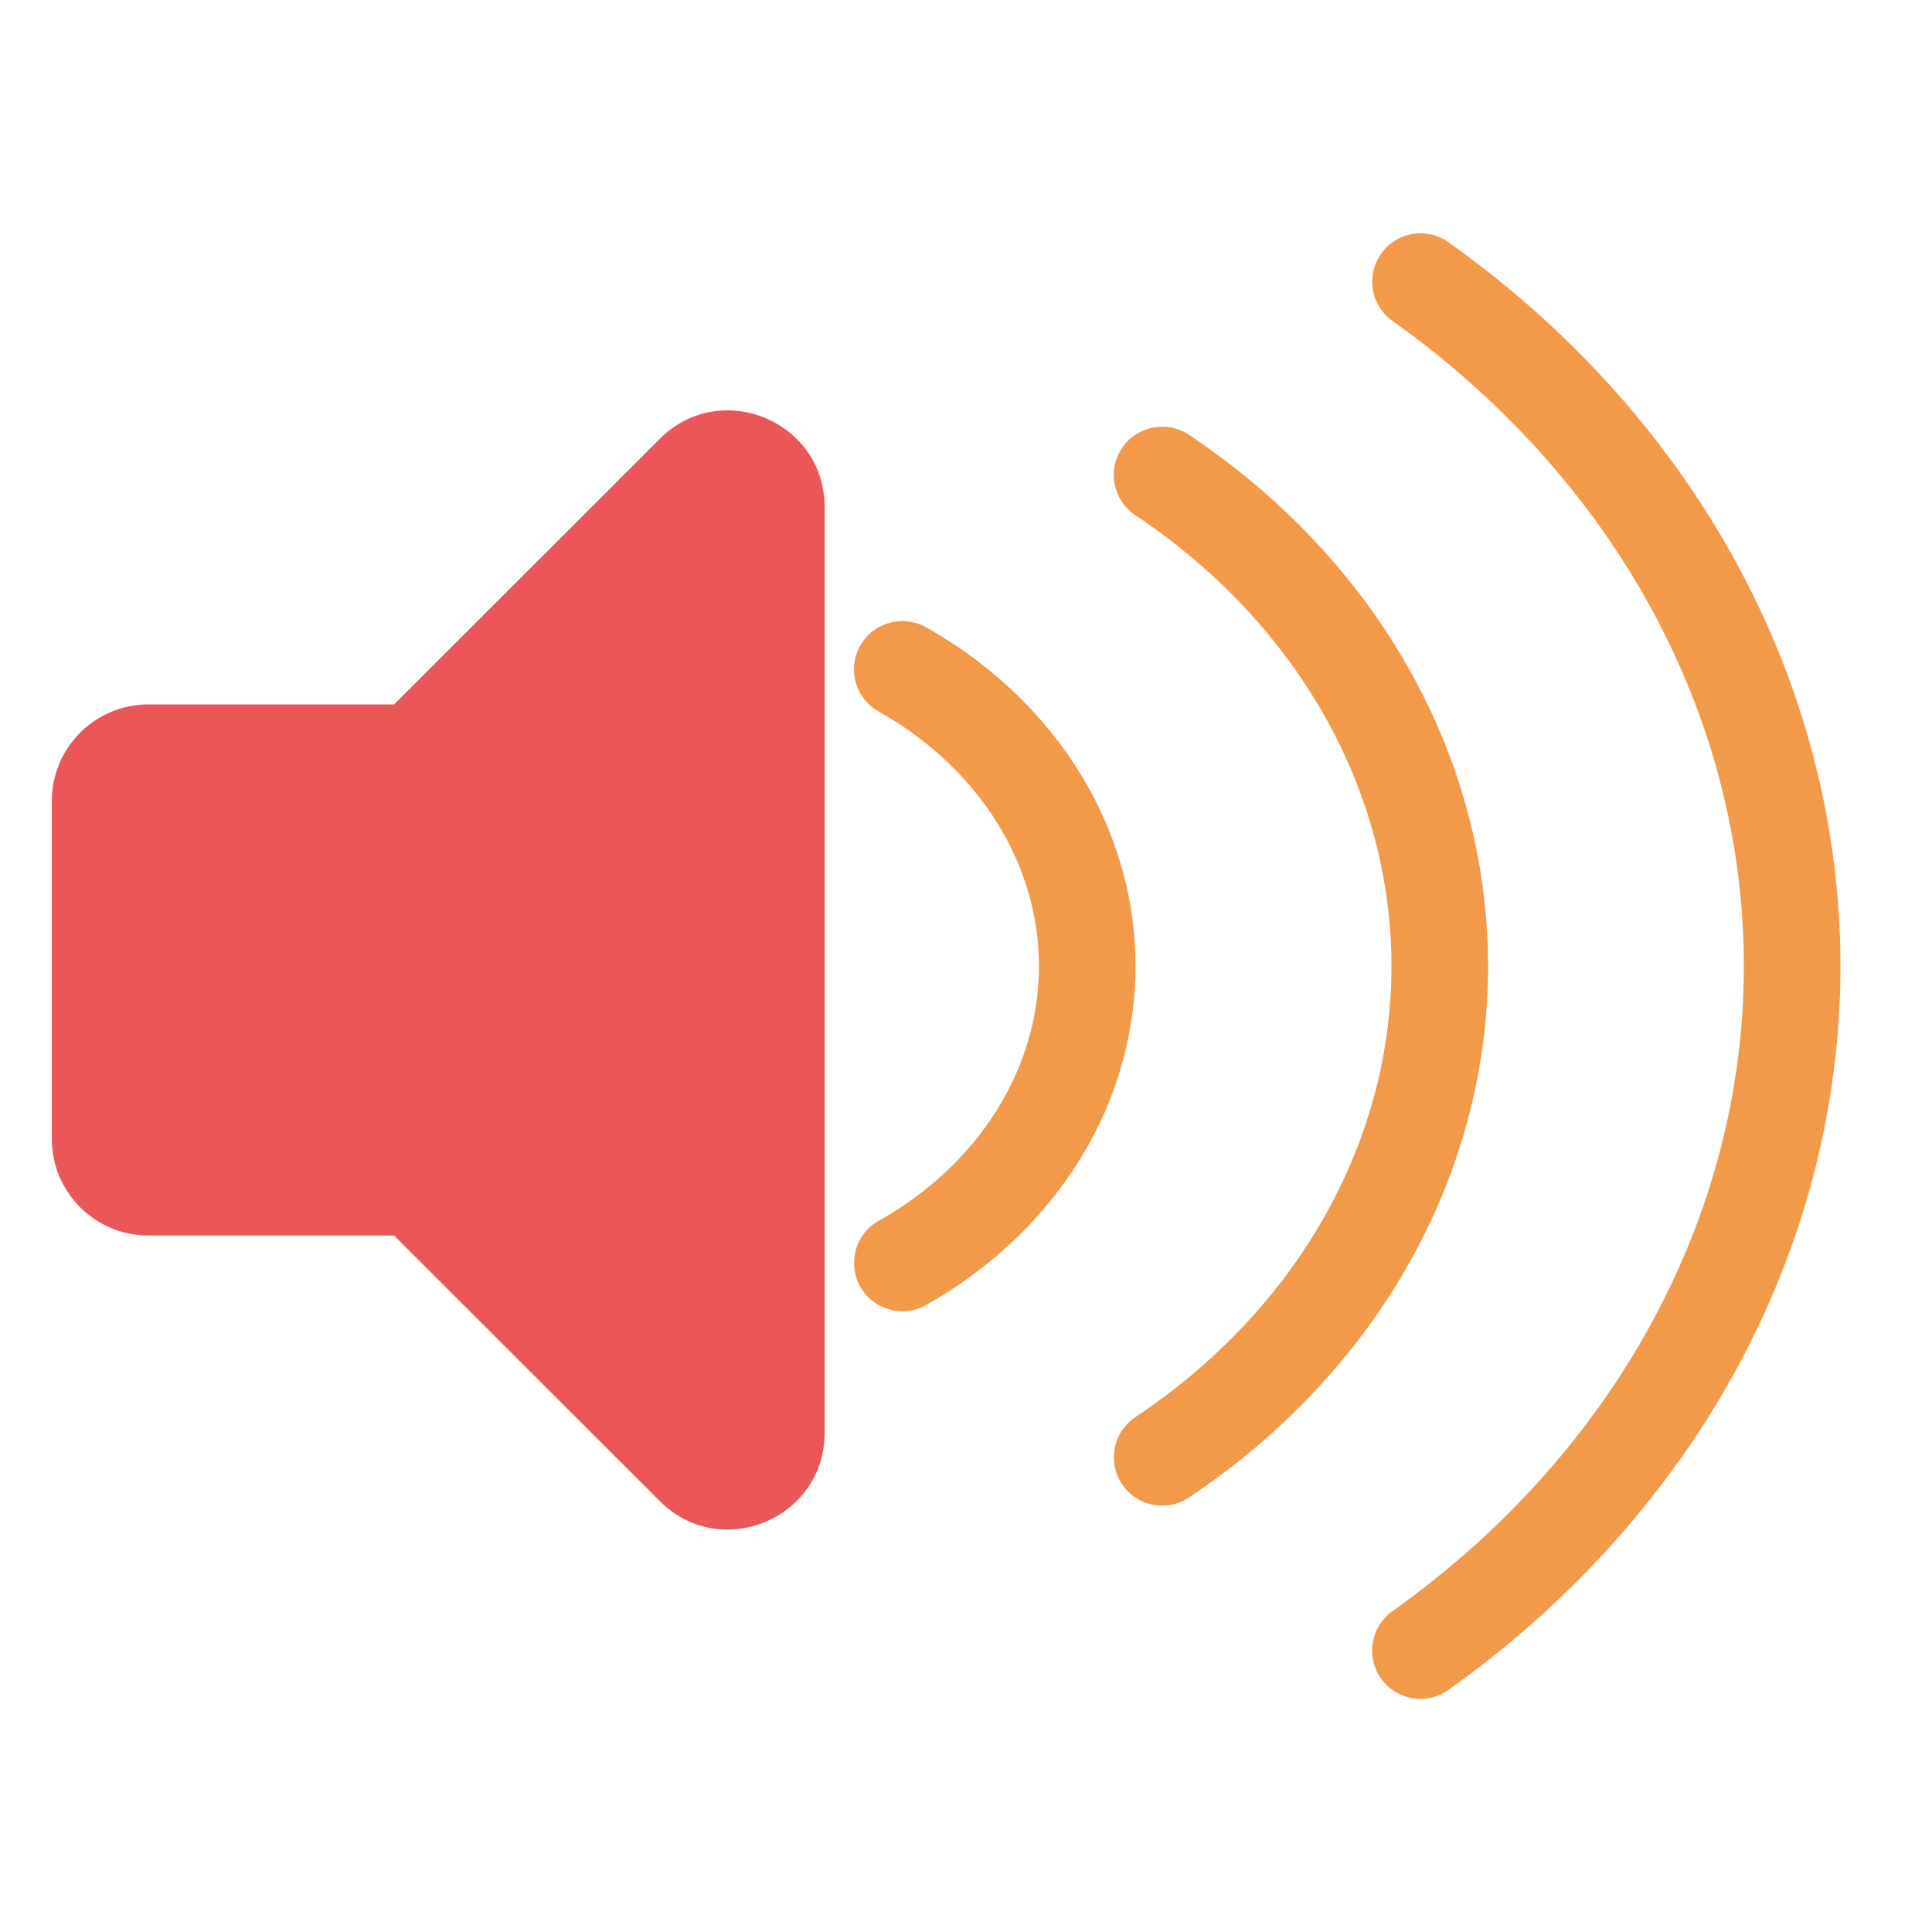 <svg width="80" height="80" viewBox="0 0 80 80" fill="none" xmlns="http://www.w3.org/2000/svg">
  <path fill-rule="evenodd" clip-rule="evenodd" d="M17.732 49.747C17.357 49.372 16.848 49.161 16.318 49.161H6.146C5.042 49.161 4.146 48.266 4.146 47.161V33.168C4.146 32.063 5.042 31.168 6.146 31.168H16.319C16.849 31.168 17.357 30.957 17.732 30.582L28.733 19.586C29.993 18.327 32.147 19.219 32.147 21.001V21.17V58.156V59.328C32.147 61.11 29.993 62.002 28.733 60.743L17.732 49.747Z" fill="#EB5757" />
  <path d="M32.147 21.17H34.147V21.17L32.147 21.17ZM28.733 60.743L27.319 62.157L28.733 60.743ZM17.732 30.582L19.146 31.997L17.732 30.582ZM17.732 49.747L16.318 51.161L17.732 49.747ZM16.318 47.161H6.146V51.161H16.318V47.161ZM6.146 47.161V33.168H2.146V47.161H6.146ZM6.146 33.168H16.319V29.168H6.146V33.168ZM19.146 31.997L30.146 21.001L27.319 18.172L16.319 29.168L19.146 31.997ZM30.146 21.001V21.17L34.147 21.17V21.001L30.146 21.001ZM30.146 21.17V58.156H34.147V21.17H30.146ZM30.146 58.156V59.328H34.147V58.156H30.146ZM30.146 59.328L19.146 48.332L16.318 51.161L27.319 62.157L30.146 59.328ZM30.146 59.328V59.328L27.319 62.157C29.839 64.677 34.147 62.892 34.147 59.328H30.146ZM30.146 21.001L30.146 21.001L34.147 21.001C34.147 17.438 29.839 15.653 27.319 18.172L30.146 21.001ZM16.319 33.168C17.379 33.168 18.396 32.747 19.146 31.997L16.319 29.168H16.319V33.168ZM6.146 33.168V33.168V29.168C3.937 29.168 2.146 30.959 2.146 33.168H6.146ZM6.146 47.161H6.146H2.146C2.146 49.37 3.937 51.161 6.146 51.161V47.161ZM16.318 51.161L19.146 48.332C18.396 47.582 17.379 47.161 16.318 47.161V51.161Z" fill="#EB5757" />
  <path d="M41.395 30.909L42.875 29.564L41.395 30.909ZM38.342 25.974C37.379 25.433 36.16 25.775 35.618 26.738C35.077 27.701 35.419 28.92 36.382 29.461L38.342 25.974ZM41.395 49.106L42.875 50.45L41.395 49.106ZM36.384 50.552C35.421 51.094 35.08 52.313 35.621 53.276C36.163 54.239 37.382 54.58 38.345 54.039L36.384 50.552ZM53.272 24.085L54.752 22.741L54.752 22.741L53.272 24.085ZM58.889 34.325L56.953 34.828L58.889 34.325ZM49.229 18.004C48.31 17.391 47.068 17.64 46.455 18.559C45.843 19.478 46.091 20.72 47.01 21.332L49.229 18.004ZM53.272 55.929L51.792 54.584L51.792 54.584L53.272 55.929ZM47.012 58.681C46.093 59.294 45.845 60.535 46.458 61.454C47.071 62.373 48.312 62.622 49.231 62.009L47.012 58.681ZM58.889 45.69L56.953 45.187L58.889 45.69ZM65.144 17.256L63.664 18.601L63.664 18.601L65.144 17.256ZM73.168 31.884L75.103 31.381L75.103 31.381L73.168 31.884ZM59.98 10.031C59.081 9.391 57.832 9.601 57.191 10.501C56.551 11.401 56.761 12.65 57.661 13.29L59.98 10.031ZM65.144 62.747L66.624 64.092L66.624 64.092L65.144 62.747ZM57.656 66.717C56.756 67.357 56.546 68.606 57.186 69.506C57.826 70.406 59.075 70.617 59.975 69.976L57.656 66.717ZM73.168 48.12L75.103 48.623H75.103L73.168 48.12ZM39.914 32.254C41.265 33.74 42.198 35.455 42.669 37.263L46.54 36.257C45.899 33.791 44.639 31.506 42.875 29.564L39.914 32.254ZM36.382 29.461C37.734 30.221 38.926 31.166 39.914 32.254L42.875 29.564C41.586 28.145 40.051 26.935 38.342 25.974L36.382 29.461ZM39.914 47.761C38.927 48.848 37.735 49.792 36.384 50.552L38.345 54.039C40.053 53.078 41.587 51.869 42.875 50.45L39.914 47.761ZM42.669 42.751C42.198 44.56 41.265 46.274 39.914 47.761L42.875 50.45C44.639 48.509 45.899 46.223 46.54 43.758L42.669 42.751ZM46.54 43.758C47.181 41.29 47.181 38.724 46.54 36.257L42.669 37.263C43.139 39.071 43.139 40.944 42.669 42.751L46.54 43.758ZM51.792 25.43C54.309 28.202 56.066 31.416 56.953 34.828L60.824 33.822C59.767 29.753 57.684 25.968 54.752 22.741L51.792 25.43ZM47.01 21.332C48.792 22.52 50.398 23.896 51.792 25.43L54.752 22.741C53.131 20.956 51.274 19.367 49.229 18.004L47.01 21.332ZM51.792 54.584C50.399 56.118 48.793 57.493 47.012 58.681L49.231 62.009C51.275 60.646 53.132 59.058 54.752 57.274L51.792 54.584ZM56.953 45.187C56.066 48.598 54.309 51.813 51.792 54.584L54.752 57.274C57.684 54.047 59.767 50.262 60.824 46.193L56.953 45.187ZM60.824 46.193C61.882 42.123 61.882 37.892 60.824 33.822L56.953 34.828C57.84 38.238 57.84 41.776 56.953 45.187L60.824 46.193ZM63.664 18.601C67.349 22.658 69.928 27.372 71.232 32.387L75.103 31.381C73.629 25.709 70.723 20.424 66.624 15.911L63.664 18.601ZM57.661 13.29C59.873 14.864 61.886 16.643 63.664 18.601L66.624 15.911C64.648 13.735 62.418 11.765 59.98 10.031L57.661 13.29ZM63.664 61.403C61.884 63.361 59.87 65.142 57.656 66.717L59.975 69.976C62.415 68.241 64.646 66.27 66.624 64.092L63.664 61.403ZM71.232 47.616C69.928 52.631 67.349 57.345 63.664 61.403L66.624 64.092C70.723 59.58 73.629 54.294 75.103 48.623L71.232 47.616ZM75.103 48.623C76.578 42.95 76.578 37.054 75.103 31.381L71.232 32.387C72.535 37.4 72.535 42.603 71.232 47.616L75.103 48.623Z" fill="#F2994A" />
</svg>